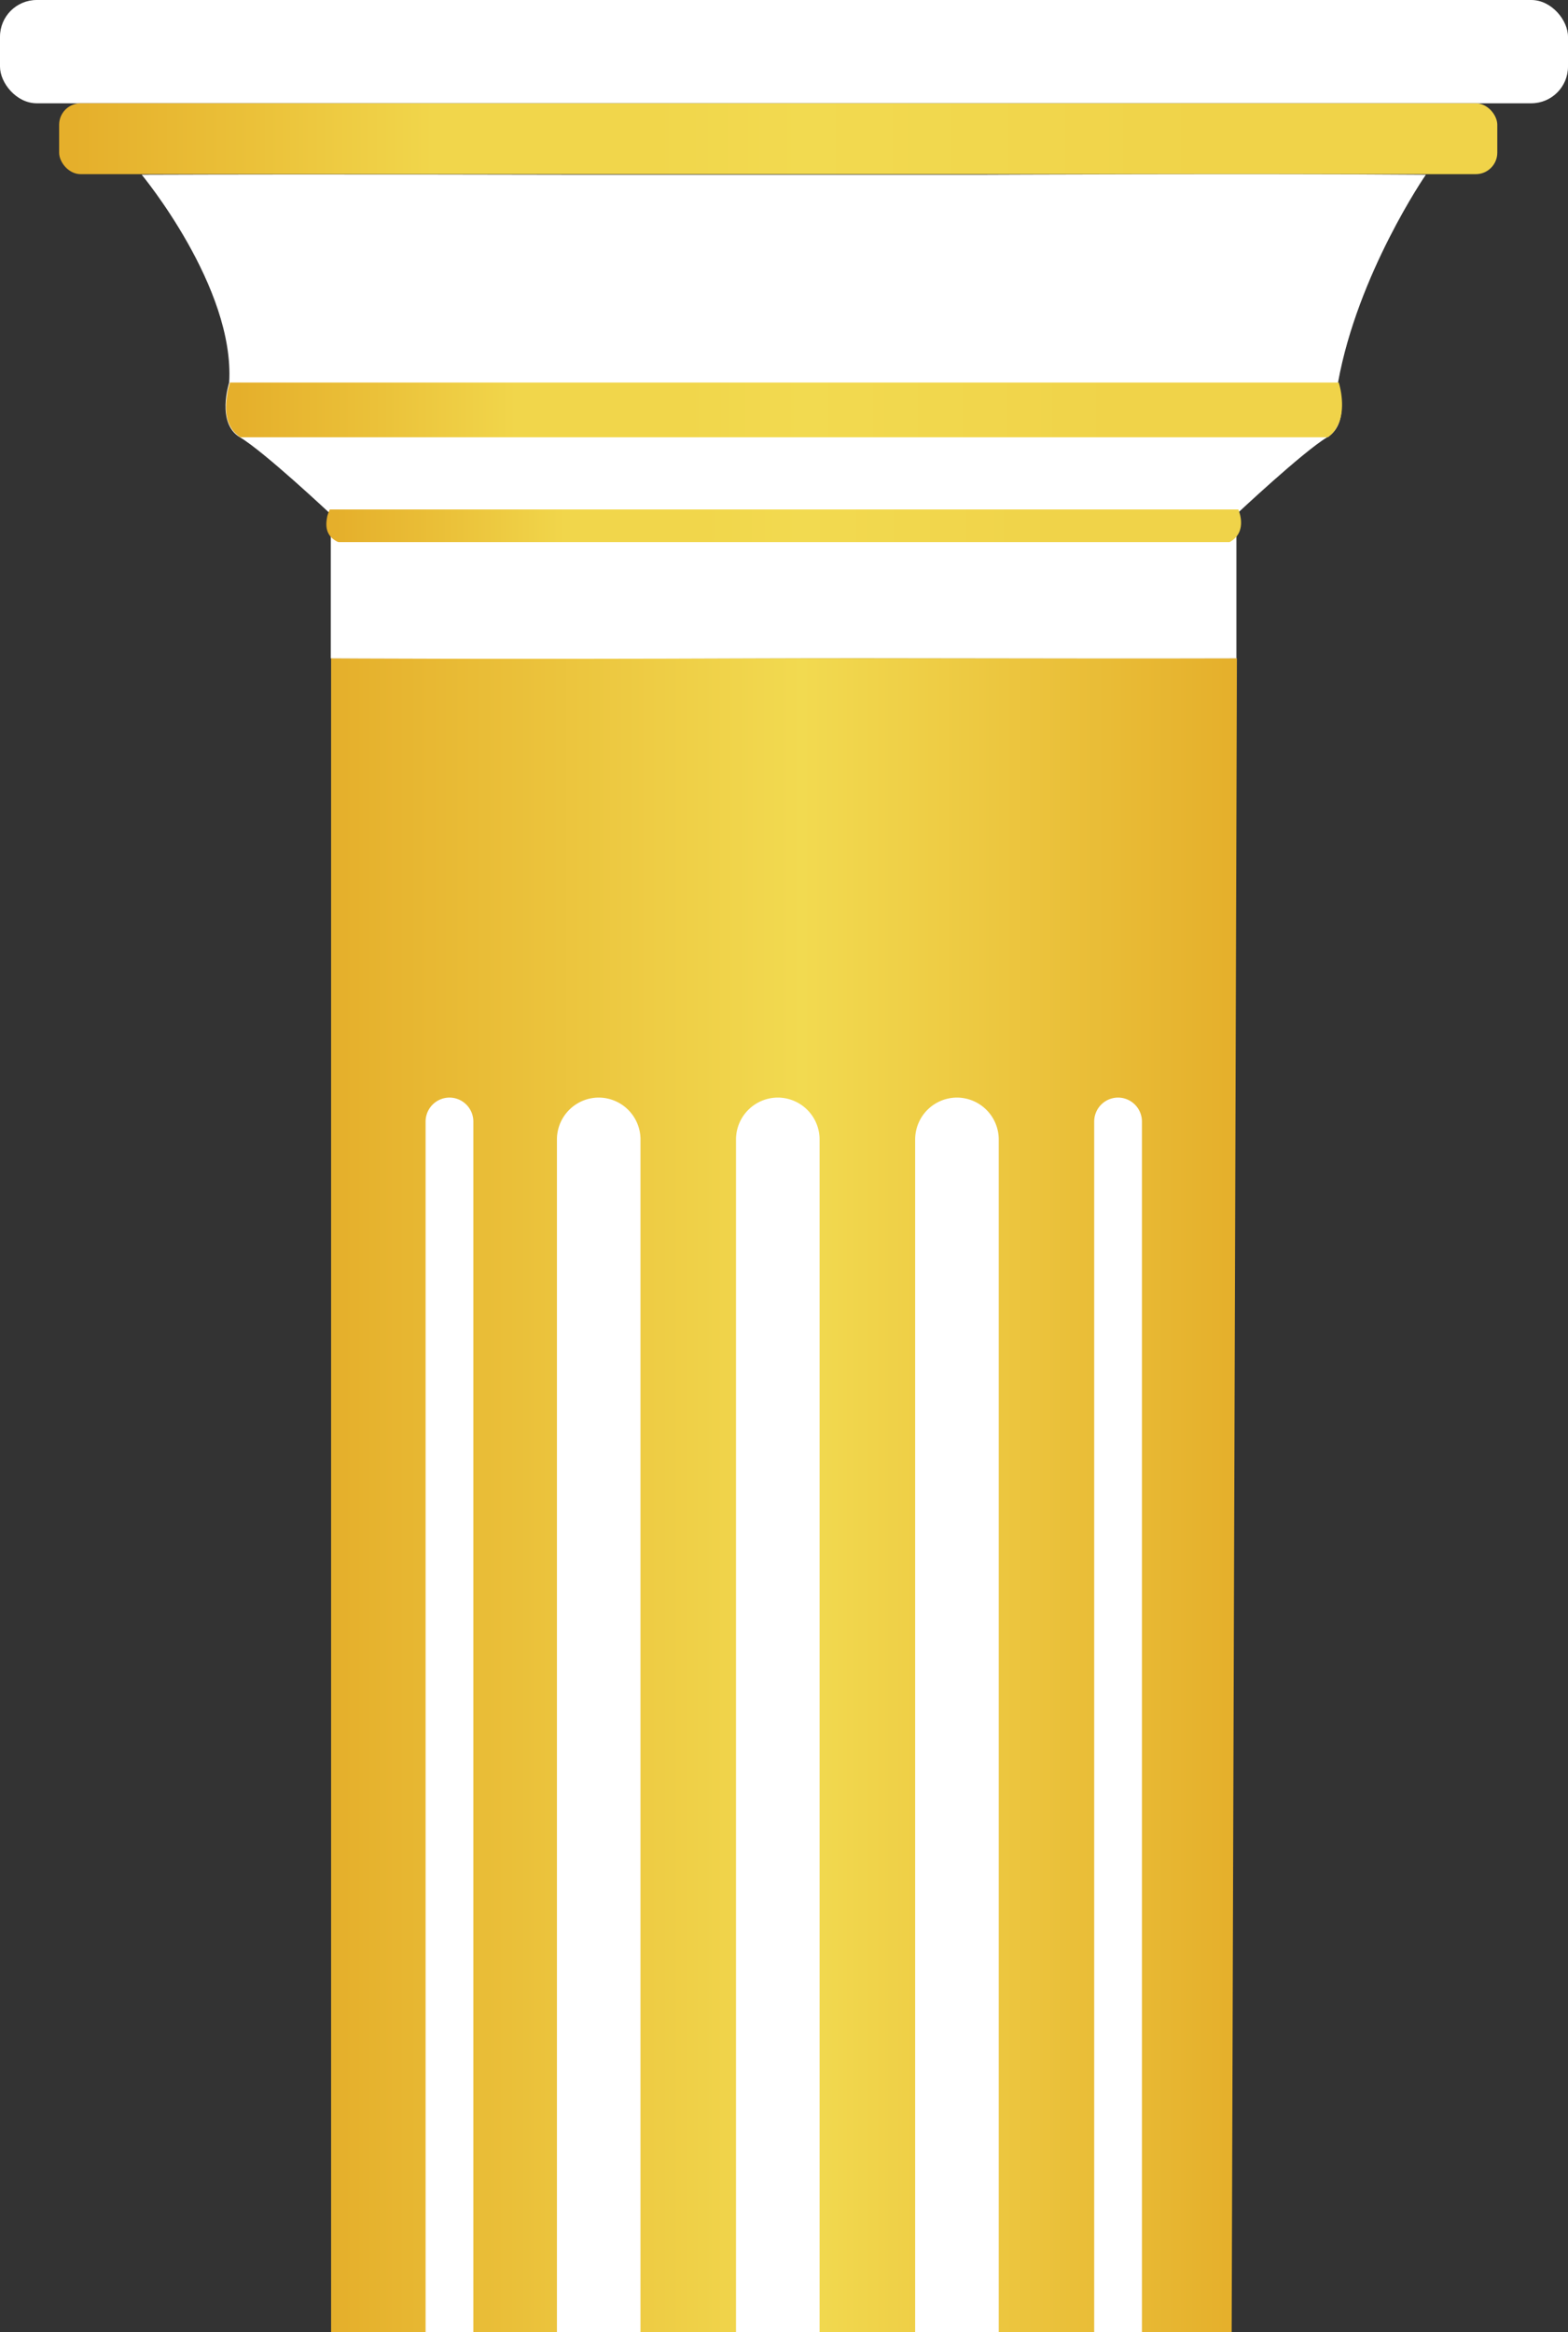 <svg id="Layer_1" data-name="Layer 1" xmlns="http://www.w3.org/2000/svg" xmlns:xlink="http://www.w3.org/1999/xlink" viewBox="0 0 538 800"><rect x="0" y="0" width="538" height="800" fill="#333333" stroke="none"/><defs><style>.cls-1{fill:#fff;}.cls-2{fill:url(#linear-gradient);}.cls-3{fill:url(#linear-gradient-2);}.cls-4{fill:url(#linear-gradient-3);}.cls-5{fill:url(#linear-gradient-4);}</style><linearGradient id="linear-gradient" x1="20.29" y1="47.58" x2="513.74" y2="47.58" gradientUnits="userSpaceOnUse"><stop offset="0.01" stop-color="#e5af2b"/><stop offset="0.14" stop-color="#ebc23a"/><stop offset="0.26" stop-color="#f1d64b"/><stop offset="0.41" stop-color="#f1d64b"/><stop offset="0.52" stop-color="#f2da50"/><stop offset="0.8" stop-color="#f0d349"/></linearGradient><linearGradient id="linear-gradient-2" x1="113.6" y1="512.88" x2="424.4" y2="512.88" gradientUnits="userSpaceOnUse"><stop offset="0" stop-color="#e5af2b"/><stop offset="0.52" stop-color="#f2da50"/><stop offset="1" stop-color="#e5af2b"/></linearGradient><linearGradient id="linear-gradient-3" x1="77.52" y1="140.6" x2="460.48" y2="140.6" xlink:href="#linear-gradient"/><linearGradient id="linear-gradient-4" x1="112.03" y1="180.35" x2="425.82" y2="180.35" xlink:href="#linear-gradient"/></defs><rect class="cls-1" width="538" height="35.43" rx="12.6"/><rect class="cls-2" x="20.29" y="35.43" width="493.45" height="24.31" rx="7.37"/><polygon class="cls-3" points="424.4 225.77 422.6 800 113.6 800 113.6 225.77 424.4 225.77"/><path class="cls-1" d="M459.09,131.22s4.51,13.87-3.71,18.76-31.15,26.41-31.15,26.41v49.43c-63.45.17-117-.19-163.73,0-90.48.37-147,0-147,0V176.39S90.55,154.83,82.33,150s-3.7-18.76-3.7-18.76c2-32.74-30-71.3-30-71.3,61-.23,148,0,148,0H337s94.56-.42,152.23,0C489.19,59.92,465.8,94,459.09,131.22Z"/><path class="cls-4" d="M78.88,131.22H459.34s4.25,12.89-3.7,18.76h-373c-.33,0-.93-.58-1.17-.77a9.4,9.4,0,0,1-2.27-2.63c-2.05-3.49-1.81-7.79-1.19-11.64C78.17,133.68,78.56,132.46,78.88,131.22Z"/><path class="cls-5" d="M113.14,174.76H424.89s3.48,7.69-3,11.18H116.18a2.67,2.67,0,0,1-1-.46,6.52,6.52,0,0,1-1.86-1.56c-1.68-2.08-1.48-4.65-1-6.94A18.71,18.71,0,0,1,113.14,174.76Z"/><path class="cls-1" d="M154.22,376.48a8.22,8.22,0,0,0-8.19,8.2V800h16.38V384.68A8.22,8.22,0,0,0,154.22,376.48Z"/><path class="cls-1" d="M266.87,376.48a14.39,14.39,0,0,0-14.34,14.34V800h28.68V390.82A14.38,14.38,0,0,0,266.87,376.48Z"/><path class="cls-1" d="M328.32,376.48h0A14.38,14.38,0,0,0,314,390.82V800h28.68V390.82A14.39,14.39,0,0,0,328.32,376.48Z"/><path class="cls-1" d="M205.43,376.48h0a14.38,14.38,0,0,0-14.34,14.34V800h28.67V390.82A14.38,14.38,0,0,0,205.43,376.48Z"/><path class="cls-1" d="M391.81,384.68a8.22,8.22,0,0,0-8.19-8.2h0a8.22,8.22,0,0,0-8.19,8.2V800h16.38Z"/></svg>